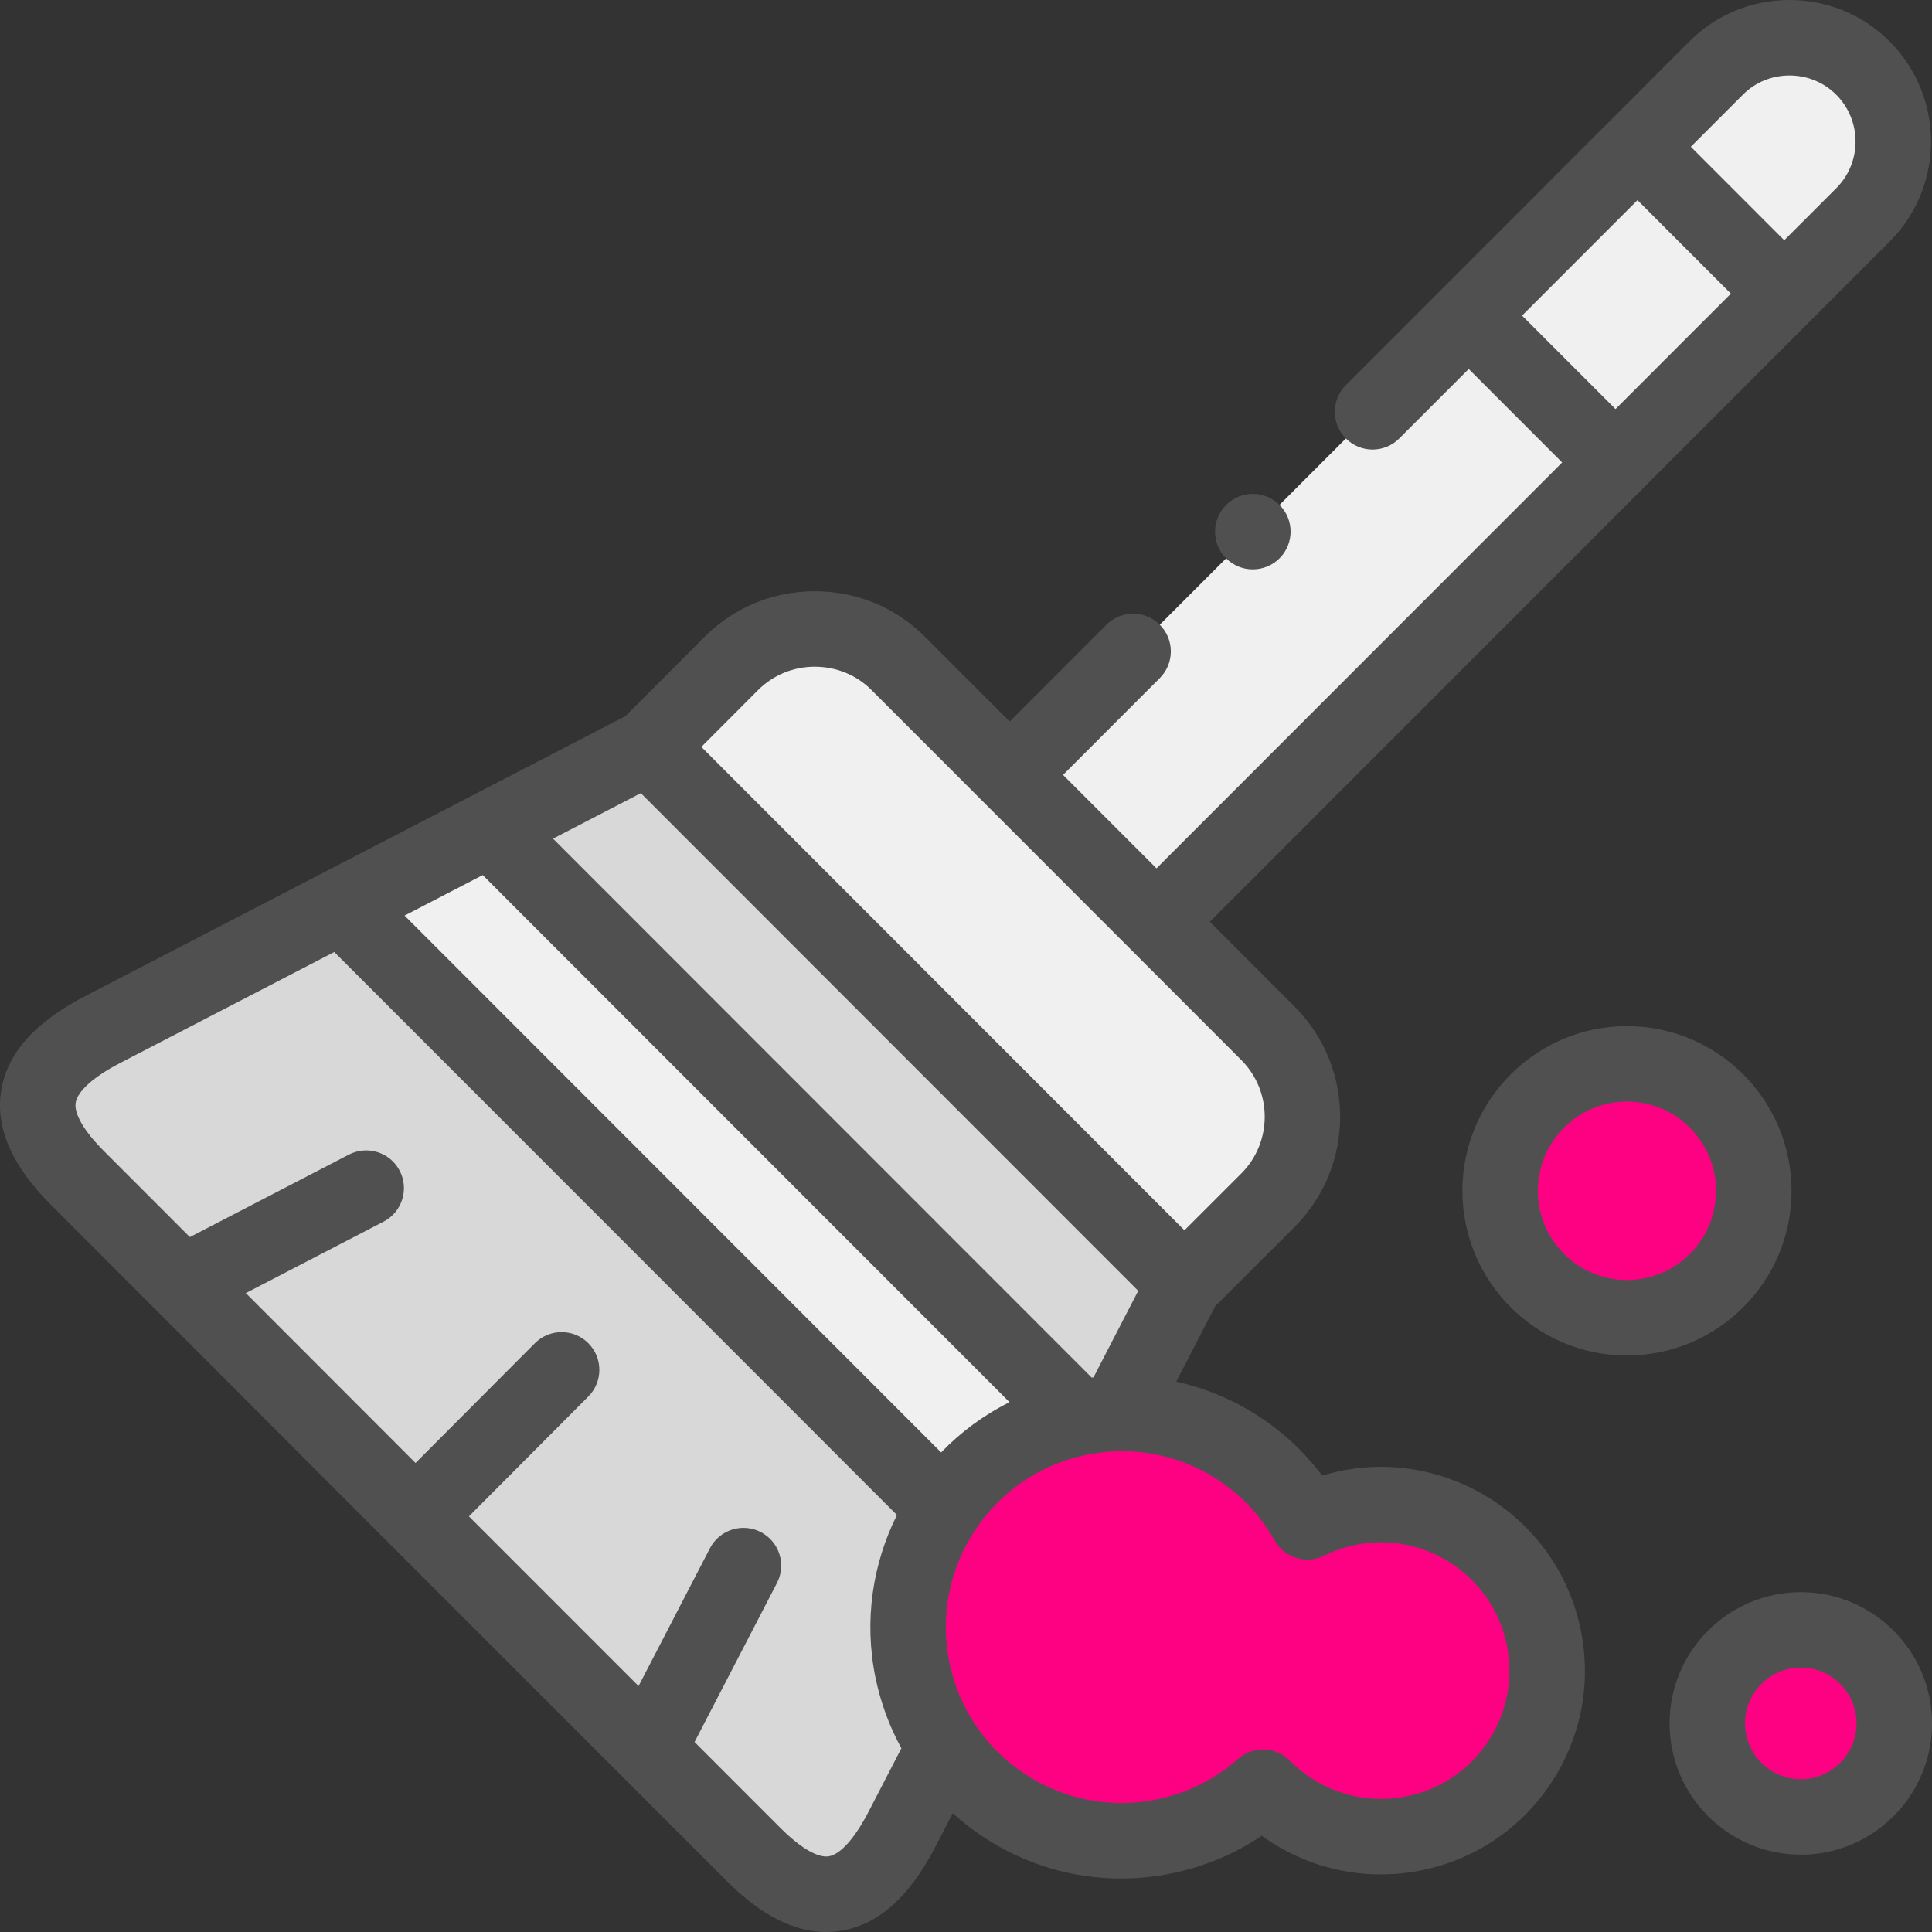 <svg width="90" height="90" viewBox="0 0 90 90" fill="none" xmlns="http://www.w3.org/2000/svg">
<rect x="0" y="0" width="90" height="90" fill="#333333" stroke="none"/>
<path fill-rule="evenodd" clip-rule="evenodd" d="M75.26 21.546L83.119 13.679L76.281 6.838L68.418 14.7L75.26 21.546Z" fill="#F0F0F0"/>
<path fill-rule="evenodd" clip-rule="evenodd" d="M83.119 13.679L86.784 10.012C88.666 8.133 88.661 5.054 86.784 3.171C84.901 1.287 81.824 1.287 79.947 3.171L76.281 6.838L83.119 13.679Z" fill="#F0F0F0"/>
<path fill-rule="evenodd" clip-rule="evenodd" d="M53.876 42.937L75.26 21.546L68.418 14.7L47.039 36.095L49.783 38.841L53.876 42.937Z" fill="#F0F0F0"/>
<path fill-rule="evenodd" clip-rule="evenodd" d="M42.682 47.296L55.176 59.798L59.066 55.911C61.202 53.774 61.202 50.271 59.066 48.134L53.877 42.937L49.783 38.841L47.039 36.096L41.845 30.904C39.709 28.766 36.208 28.766 34.072 30.904L30.188 34.795L42.682 47.296Z" fill="#F0F0F0"/>
<path fill-rule="evenodd" clip-rule="evenodd" d="M22.822 38.612L50.246 66.051C50.849 65.926 51.452 65.862 52.049 65.847L55.176 59.798L42.682 47.297L30.187 34.795L22.822 38.612Z" fill="#D8D8D8"/>
<path fill-rule="evenodd" clip-rule="evenodd" d="M15.904 42.194L43.971 70.281C45.375 68.174 47.572 66.599 50.246 66.051L22.822 38.612L15.904 42.194Z" fill="#F0F0F0"/>
<path fill-rule="evenodd" clip-rule="evenodd" d="M44.007 81.373C46.198 84.611 50.192 86.38 54.255 85.543C56.023 85.179 57.582 84.372 58.837 83.256C60.615 85.055 63.239 85.947 65.903 85.398C70.086 84.536 72.775 80.446 71.914 76.265C71.052 72.08 66.969 69.389 62.786 70.246C62.119 70.386 61.491 70.605 60.908 70.894C59.126 67.745 55.724 65.767 52.049 65.847C51.452 65.862 50.849 65.927 50.247 66.051C47.572 66.599 45.376 68.174 43.972 70.281C42.553 72.414 41.95 75.094 42.508 77.805C42.782 79.12 43.3 80.326 44.007 81.373Z" fill="#FE0182"/>
<path fill-rule="evenodd" clip-rule="evenodd" d="M75.788 61.387C79.055 61.387 81.699 58.736 81.699 55.473C81.699 52.204 79.055 49.559 75.788 49.559C72.526 49.559 69.882 52.204 69.882 55.473C69.882 58.736 72.526 61.387 75.788 61.387Z" fill="#FE0182"/>
<path fill-rule="evenodd" clip-rule="evenodd" d="M19.356 70.635L30.202 81.487L35.122 86.405C37.702 88.986 40.022 89.076 42.024 85.204L44.006 81.372C43.299 80.326 42.781 79.12 42.507 77.805C41.95 75.094 42.552 72.414 43.971 70.281L15.905 42.194L4.795 47.954C2.967 48.901 2.021 49.922 1.807 51.003V52C1.976 52.911 2.603 53.868 3.594 54.86L8.51 59.782L19.356 70.635Z" fill="#D8D8D8"/>
<path fill-rule="evenodd" clip-rule="evenodd" d="M83.891 84.641C86.286 84.641 88.228 82.698 88.243 80.306V80.281V80.261C88.228 77.865 86.286 75.926 83.891 75.926C81.485 75.926 79.533 77.879 79.533 80.281C79.533 82.688 81.485 84.641 83.891 84.641Z" fill="#FE0182"/>
<path d="M62.425 68.526C62.143 68.585 61.865 68.656 61.592 68.739C59.895 66.485 57.473 64.957 54.794 64.363L56.611 60.848L60.308 57.154C63.136 54.324 63.136 49.72 60.308 46.891L56.358 42.939L76.45 22.837C76.467 22.821 76.485 22.806 76.502 22.79C76.519 22.773 76.534 22.754 76.55 22.736L84.359 14.922C84.36 14.922 84.36 14.922 84.36 14.922C84.36 14.922 84.36 14.921 84.36 14.921L88.024 11.256C90.595 8.69 90.596 4.506 88.026 1.928C86.783 0.684 85.127 0 83.362 0C83.361 0 83.359 0 83.358 0C81.593 0.001 79.939 0.686 78.702 1.928L75.037 5.594C75.037 5.594 75.037 5.594 75.037 5.594L75.037 5.594L67.226 13.41C67.209 13.426 67.191 13.44 67.174 13.457C67.157 13.474 67.142 13.492 67.126 13.51L62.696 17.942C62.01 18.629 62.01 19.741 62.697 20.428C63.383 21.114 64.497 21.114 65.183 20.427L68.419 17.189L72.771 21.544L53.873 40.452L49.521 36.098L54.028 31.588C54.714 30.901 54.714 29.788 54.027 29.102C53.34 28.416 52.228 28.416 51.541 29.103L47.035 33.611L43.087 29.661C41.722 28.295 39.9 27.543 37.957 27.543C36.014 27.543 34.192 28.295 32.826 29.662L29.135 33.36L22.016 37.049C22.009 37.053 22.001 37.056 21.994 37.06L15.138 40.613C15.107 40.628 15.078 40.643 15.048 40.66L3.985 46.393C1.61 47.622 0.323 49.075 0.05 50.836C-0.215 52.539 0.559 54.311 2.35 56.102L7.218 60.975C7.236 60.995 7.256 61.013 7.275 61.031L18.111 71.877L28.919 82.688C28.946 82.716 28.974 82.745 29.003 82.772L33.877 87.647C35.44 89.211 36.988 90 38.488 90C38.707 90 38.925 89.983 39.142 89.949C40.902 89.676 42.355 88.388 43.584 86.011L44.383 84.468C44.826 84.87 45.303 85.241 45.812 85.576C47.746 86.85 49.96 87.51 52.221 87.51C53.014 87.51 53.813 87.428 54.608 87.264C56.108 86.956 57.526 86.359 58.779 85.517C60.919 87.067 63.615 87.663 66.256 87.12C68.739 86.608 70.873 85.16 72.267 83.042C73.659 80.925 74.145 78.392 73.633 75.911C72.58 70.788 67.555 67.475 62.425 68.526ZM83.36 3.516H83.362C84.188 3.516 84.961 3.834 85.538 4.411C86.739 5.616 86.74 7.57 85.539 8.769L83.117 11.192L78.765 6.838L81.19 4.411C81.765 3.834 82.536 3.516 83.36 3.516ZM70.904 14.703L76.28 9.324L80.632 13.679L75.257 19.057L70.904 14.703ZM43.841 67.66L18.846 42.652L22.487 40.765L47.028 65.319C45.825 65.919 44.751 66.716 43.841 67.66ZM29.852 36.948L53.023 60.132L50.939 64.164C50.911 64.167 50.882 64.17 50.854 64.173L25.762 39.068L29.852 36.948ZM35.314 32.146C36.015 31.445 36.954 31.058 37.957 31.058C38.961 31.058 39.9 31.445 40.601 32.146L57.821 49.376C59.28 50.835 59.28 53.209 57.822 54.668L55.176 57.312L32.671 34.794L35.314 32.146ZM40.462 84.397C39.822 85.634 39.145 86.392 38.603 86.475C38.093 86.555 37.278 86.076 36.364 85.162L32.355 81.151L36.194 73.74C36.641 72.878 36.304 71.817 35.442 71.371C34.58 70.925 33.519 71.261 33.072 72.123L29.747 78.543L21.844 70.638L27.408 65.054C28.093 64.367 28.091 63.254 27.403 62.569C26.716 61.883 25.602 61.885 24.917 62.573L19.358 68.151L11.451 60.237L17.869 56.908C18.73 56.462 19.067 55.401 18.62 54.539C18.173 53.677 17.112 53.34 16.25 53.788L8.845 57.628L4.837 53.617C3.923 52.703 3.445 51.886 3.524 51.375C3.608 50.833 4.366 50.155 5.603 49.515L15.572 44.348L41.784 70.575C40.651 72.842 40.237 75.489 40.785 78.16C41.026 79.325 41.434 80.428 41.99 81.442L40.462 84.397ZM69.33 81.11C68.453 82.443 67.11 83.355 65.548 83.677C63.557 84.087 61.515 83.467 60.086 82.02C59.428 81.355 58.366 81.321 57.667 81.942C56.611 82.882 55.308 83.532 53.898 83.822C51.758 84.264 49.573 83.844 47.747 82.641C45.92 81.437 44.67 79.594 44.228 77.452C43.319 73.023 46.177 68.682 50.599 67.773C50.599 67.773 50.599 67.773 50.599 67.773C51.156 67.658 51.713 67.603 52.264 67.603C55.17 67.603 57.899 69.151 59.377 71.761C59.837 72.573 60.852 72.884 61.688 72.469C62.145 72.243 62.634 72.074 63.137 71.969C66.363 71.308 69.527 73.394 70.191 76.62C70.513 78.183 70.207 79.777 69.33 81.11Z" fill="#505050"/>
<path d="M83.891 74.169C80.519 74.169 77.775 76.911 77.775 80.281C77.775 83.654 80.519 86.399 83.891 86.399C87.26 86.399 90.001 83.654 90.001 80.281C90.001 76.911 87.26 74.169 83.891 74.169ZM83.891 82.883C82.457 82.883 81.291 81.716 81.291 80.281C81.291 78.849 82.457 77.684 83.891 77.684C85.321 77.684 86.485 78.849 86.485 80.281C86.485 81.716 85.321 82.883 83.891 82.883Z" fill="#505050"/>
<path d="M83.457 55.473C83.457 51.242 80.017 47.801 75.788 47.801C71.562 47.801 68.124 51.242 68.124 55.473C68.124 59.703 71.562 63.145 75.788 63.145C80.017 63.145 83.457 59.703 83.457 55.473ZM75.788 59.629C73.501 59.629 71.64 57.765 71.64 55.473C71.64 53.181 73.501 51.316 75.788 51.316C78.078 51.316 79.941 53.181 79.941 55.473C79.941 57.765 78.078 59.629 75.788 59.629Z" fill="#505050"/>
<path d="M58.359 26.524C58.811 26.524 59.262 26.352 59.606 26.008C60.293 25.322 60.293 24.209 59.606 23.522C58.92 22.835 57.807 22.835 57.12 23.522L57.115 23.527C56.429 24.213 56.431 25.324 57.118 26.01C57.46 26.353 57.91 26.524 58.359 26.524Z" fill="#505050"/>
<defs>
<clipPath id="clip0">
<rect width="90" height="90" fill="white"/>
</clipPath>
</defs>
</svg>
